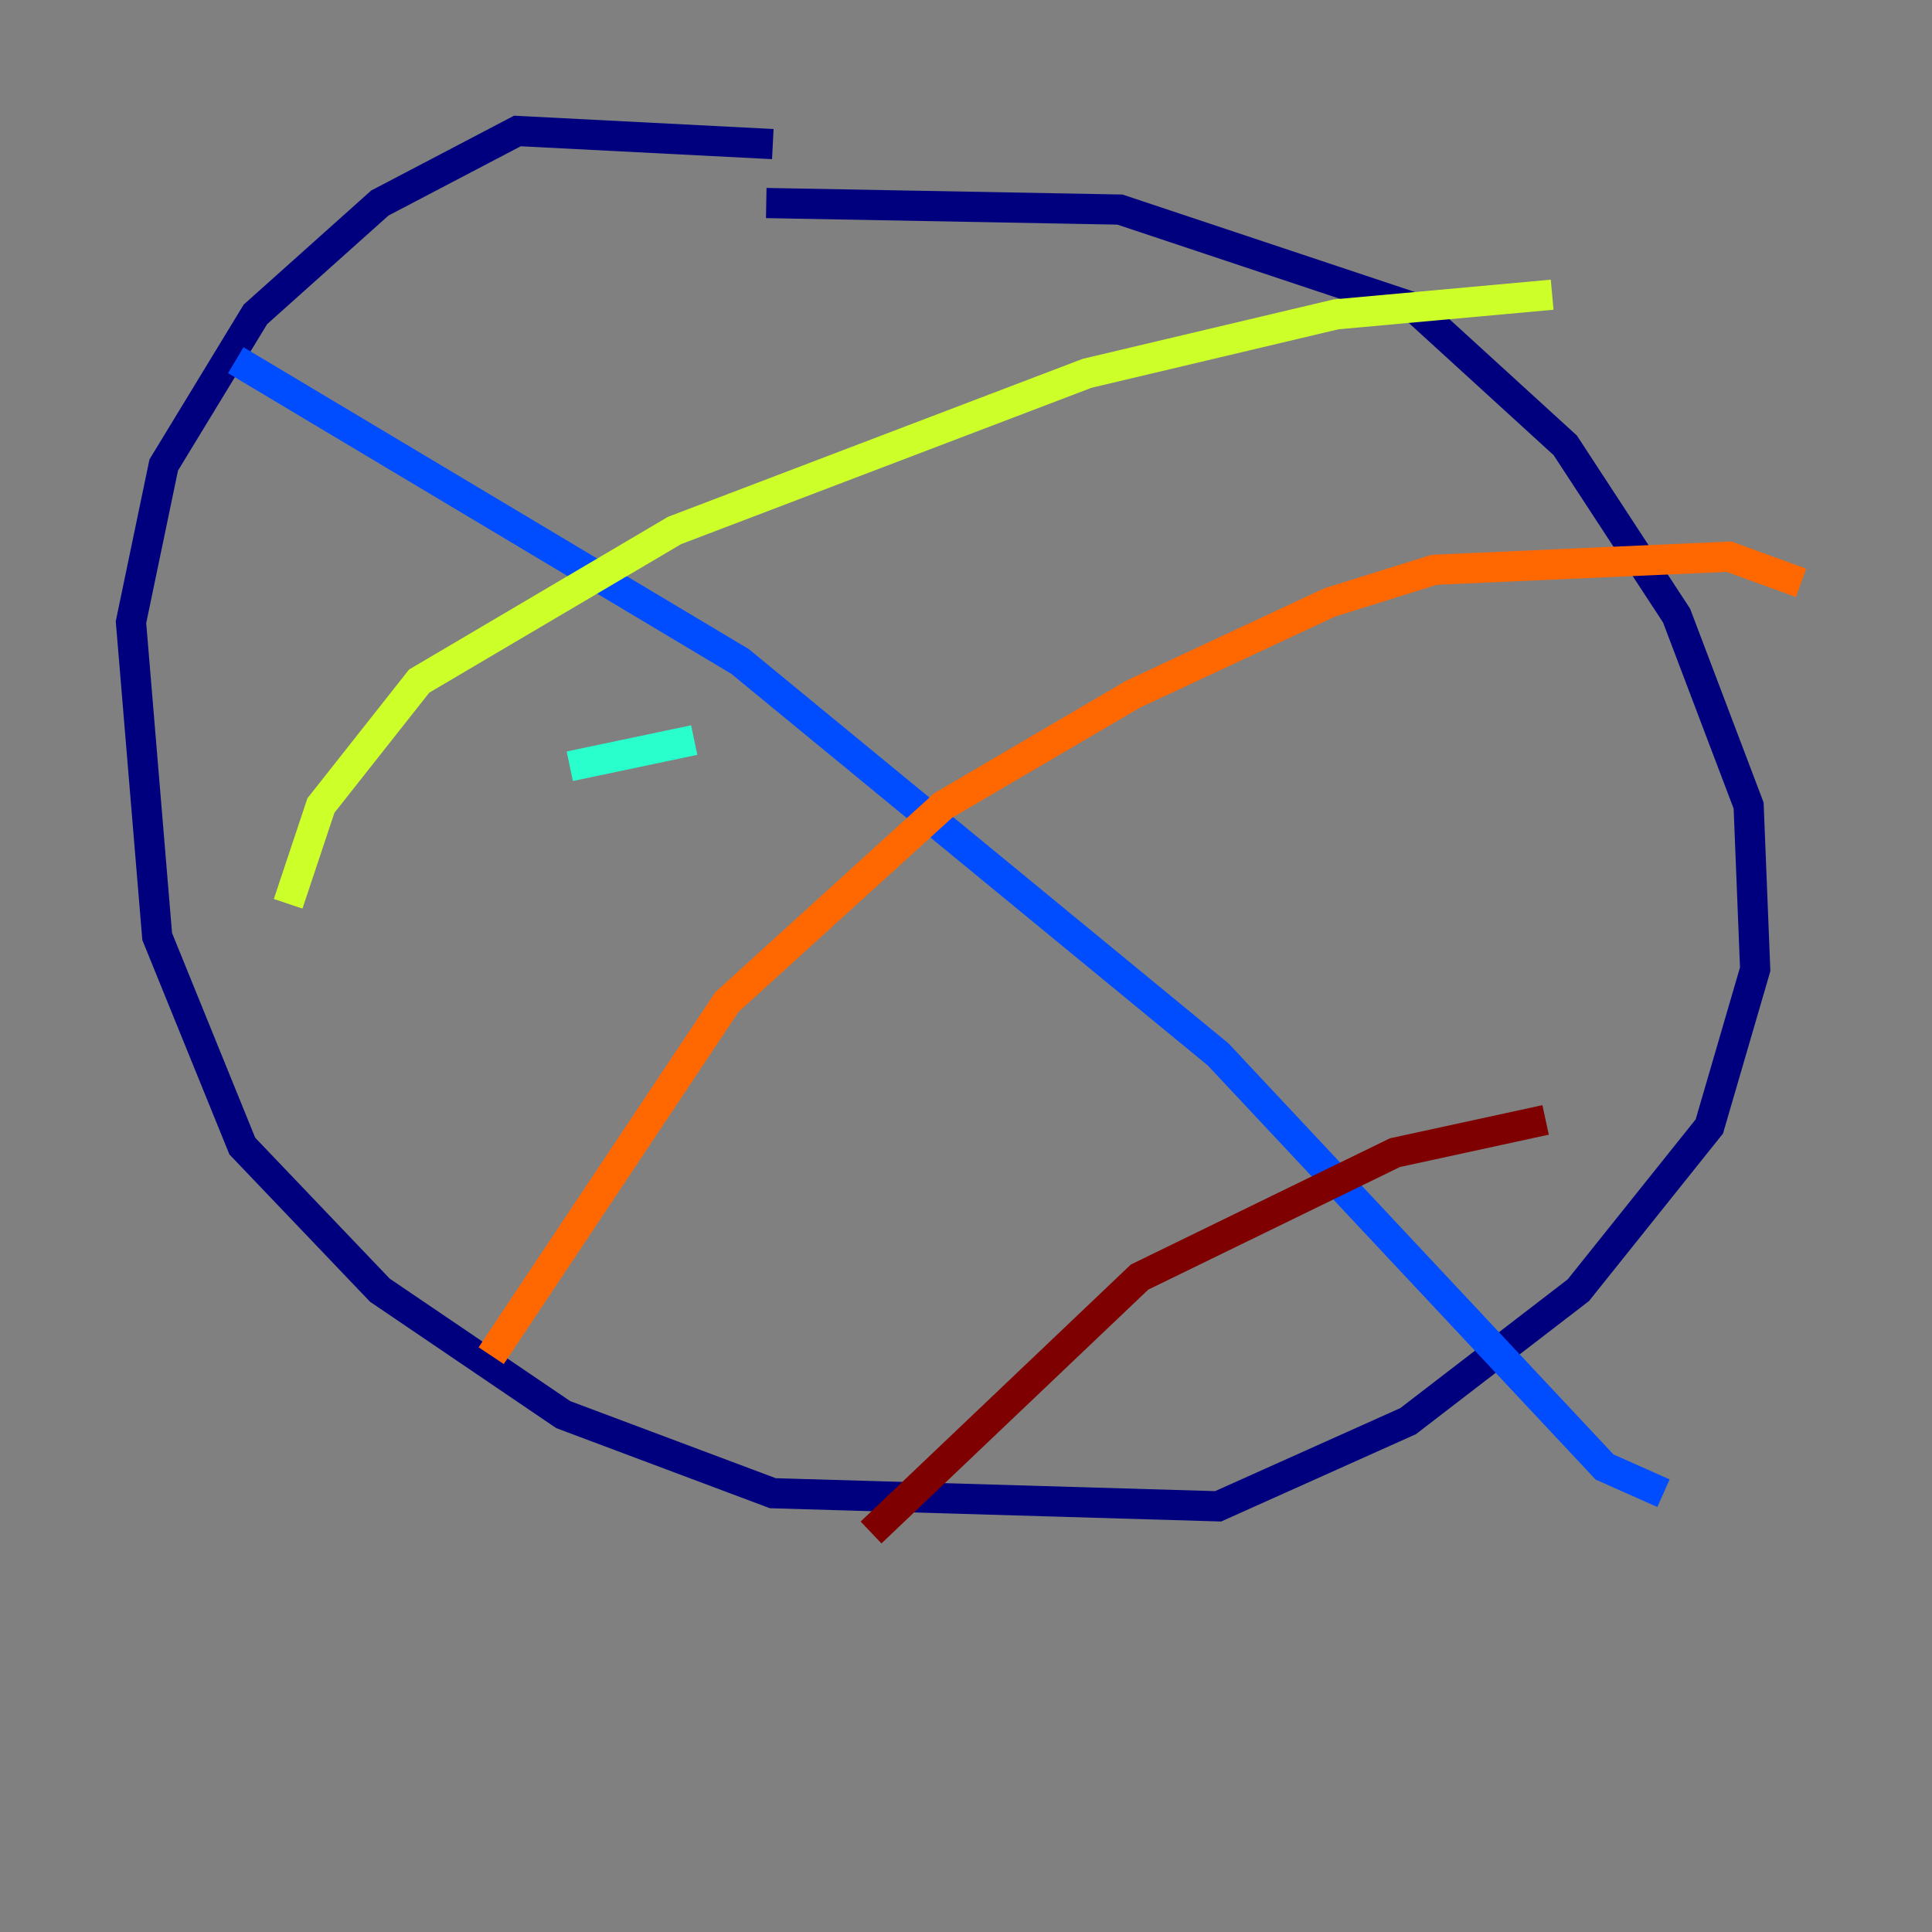 <?xml version="1.0" encoding="utf-8" ?>
<svg baseProfile="tiny" height="128" version="1.2" viewBox="0,0,128,128" width="128" xmlns="http://www.w3.org/2000/svg" xmlns:ev="http://www.w3.org/2001/xml-events" xmlns:xlink="http://www.w3.org/1999/xlink"><rect x="0" y="0" width="128" height="128" fill="#808080" stroke="none"/><defs /><polyline fill="none" points="51.2,9.546 34.278,8.678 25.166,13.451 16.922,20.827 10.848,30.807 8.678,41.22 10.414,62.047 16.054,75.932 25.166,85.478 37.315,93.722 51.2,98.929 80.705,99.797 93.288,94.156 104.57,85.478 113.248,74.63 116.285,64.217 115.851,53.37 111.078,40.786 103.702,29.505 93.722,20.393 74.197,13.885 50.766,13.451" stroke="#00007f" stroke-width="2" /><polyline fill="none" points="15.62,23.864 49.031,43.824 80.705,69.858 106.305,97.193 110.21,98.929" stroke="#004cff" stroke-width="2" /><polyline fill="none" points="45.993,49.031 37.749,50.766" stroke="#29ffcd" stroke-width="2" /><polyline fill="none" points="19.091,59.878 21.261,53.37 27.77,45.125 44.691,35.146 72.027,24.732 88.515,20.827 102.834,19.525" stroke="#cdff29" stroke-width="2" /><polyline fill="none" points="32.542,89.817 48.163,66.386 62.481,53.37 75.064,45.993 88.081,39.919 95.024,37.749 114.549,36.881 119.322,38.617" stroke="#ff6700" stroke-width="2" /><polyline fill="none" points="57.709,101.532 75.498,84.61 92.42,76.366 102.4,74.197" stroke="#7f0000" stroke-width="2" /></svg>
